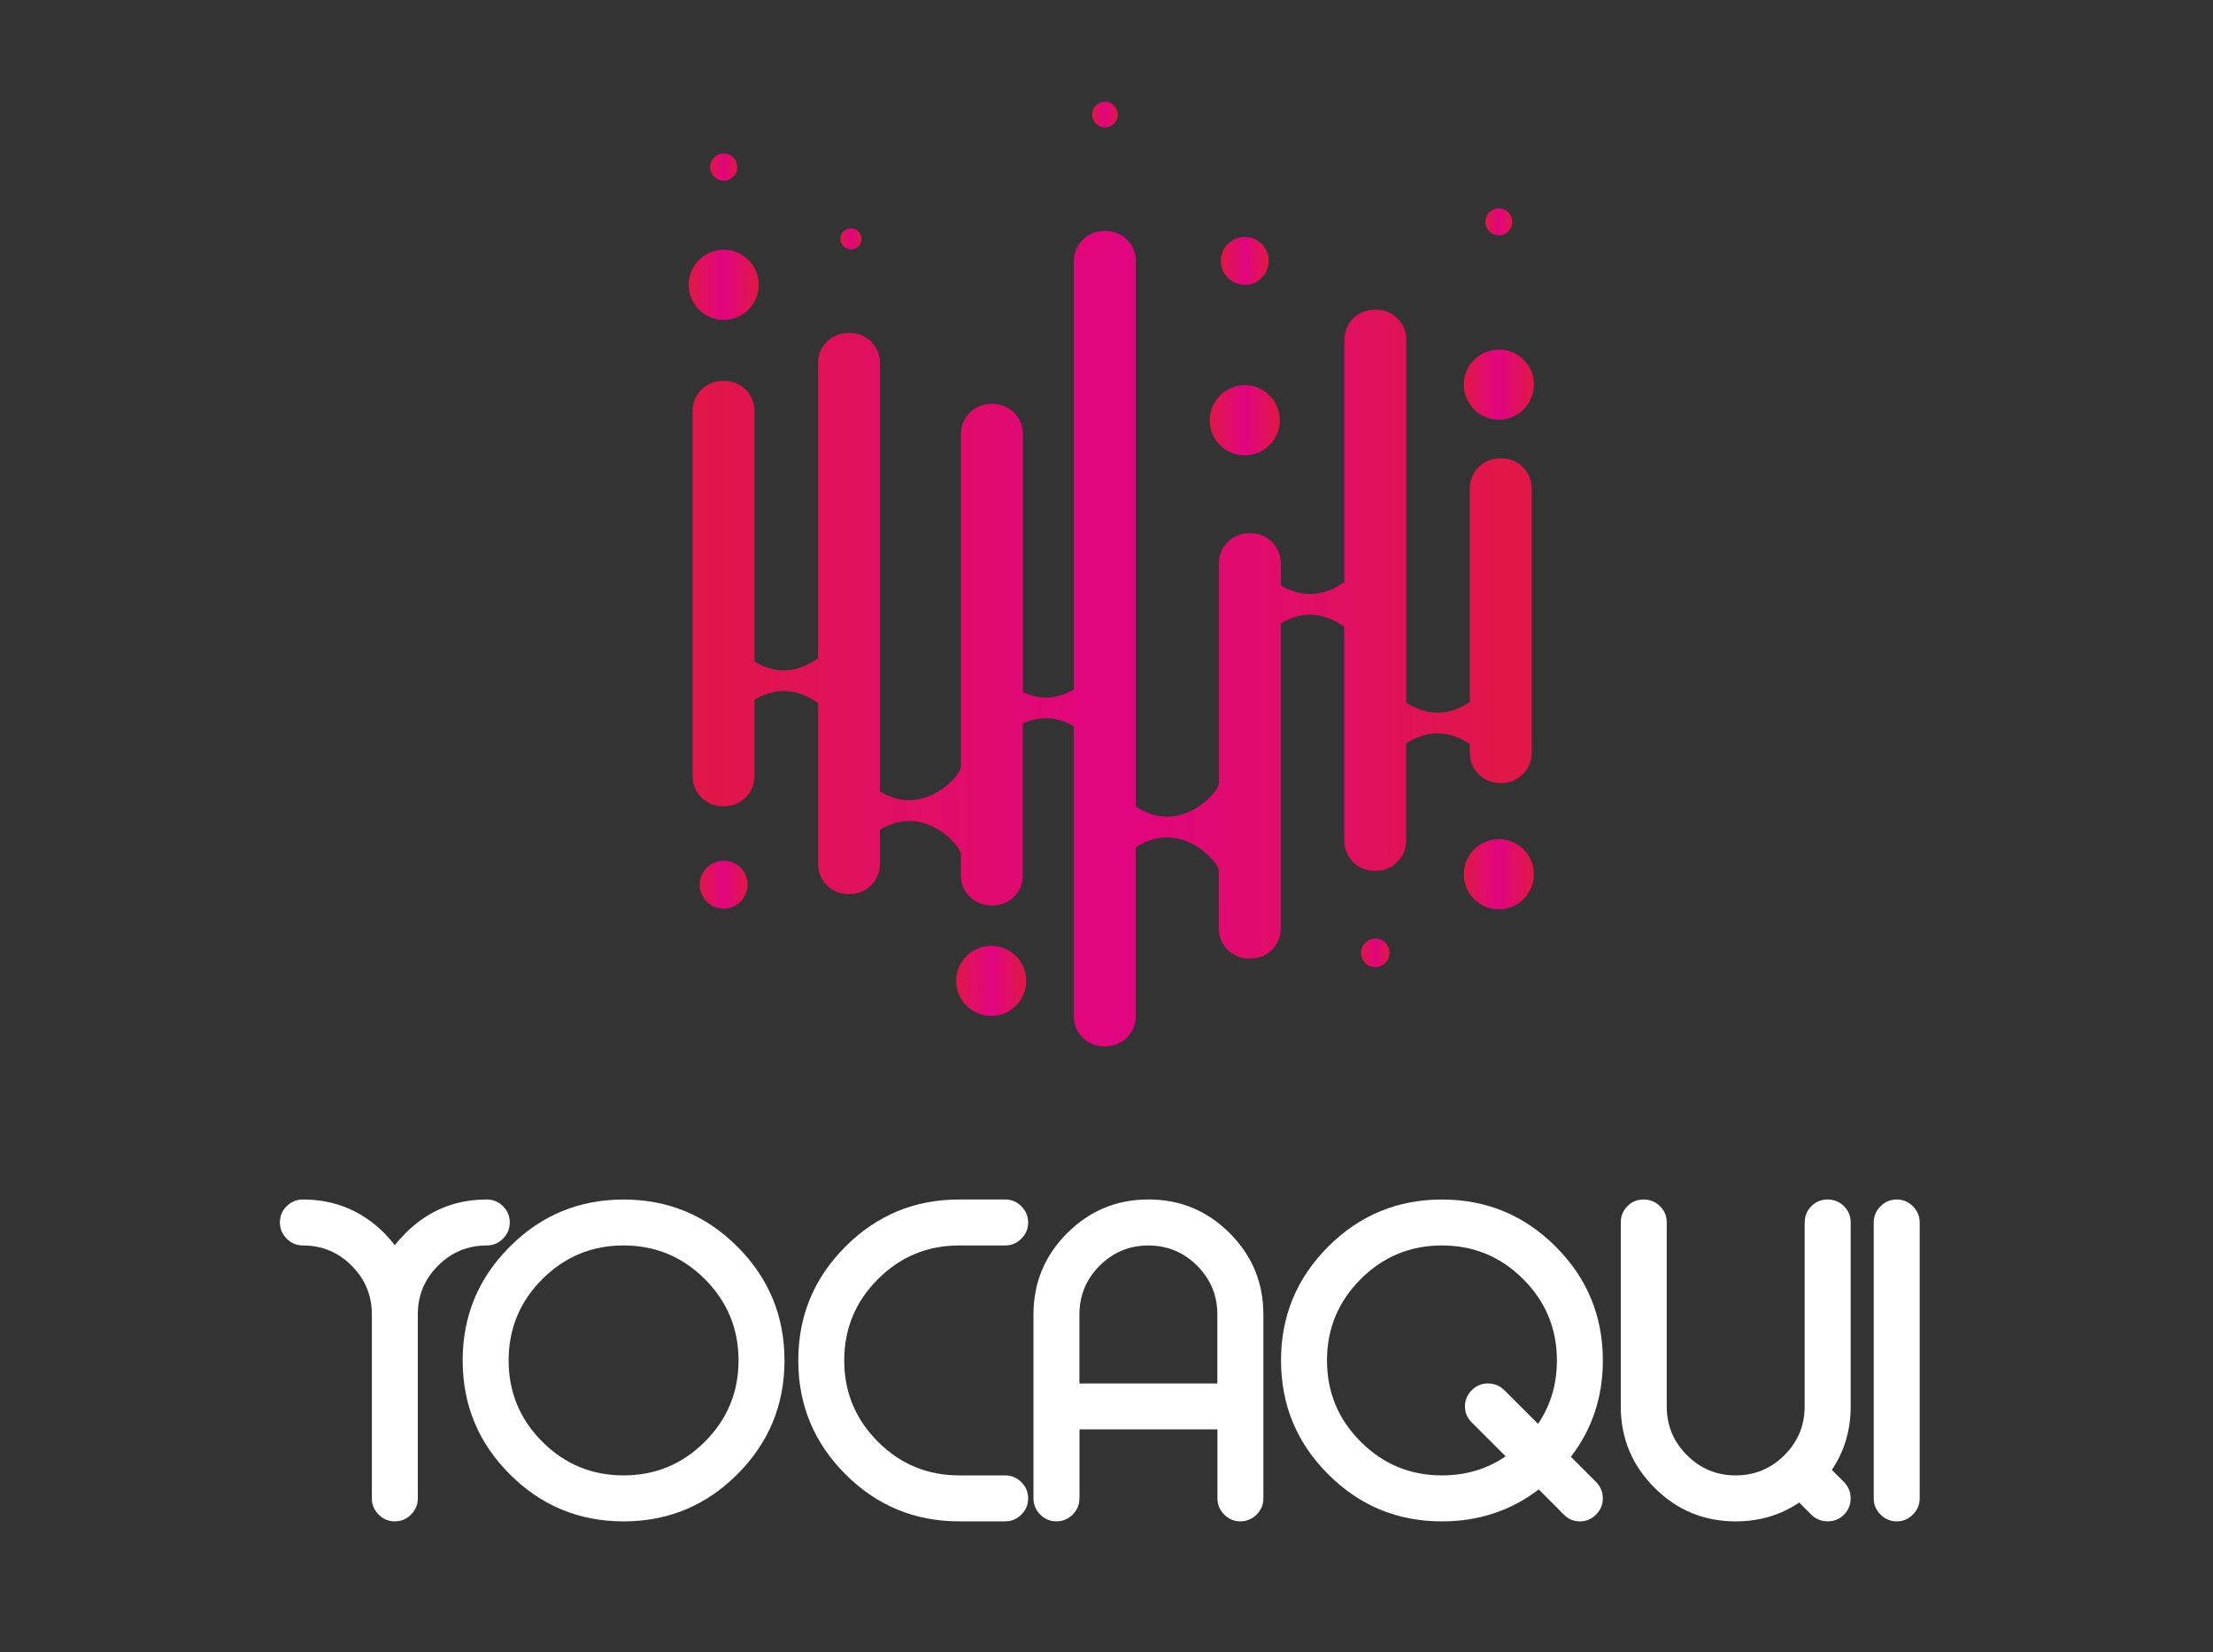 <?xml version="1.0" encoding="utf-8"?>
<!-- Generator: Adobe Illustrator 25.3.1, SVG Export Plug-In . SVG Version: 6.00 Build 0)  -->
<svg version="1.1" id="Camada_1" xmlns="http://www.w3.org/2000/svg" xmlns:xlink="http://www.w3.org/1999/xlink" x="0px" y="0px"
	 viewBox="0 0 665.52 496.74" style="enable-background:new 0 0 665.52 496.74;" xml:space="preserve">
<rect x="0" y="0" width="665.52" height="496.74" fill="#333333" stroke="none"/>
<style type="text/css">
	.st0{fill:url(#SVGID_1_);}
	.st1{fill:url(#SVGID_2_);}
	.st2{fill:url(#SVGID_3_);}
	.st3{fill:url(#SVGID_4_);}
	.st4{fill:url(#SVGID_5_);}
	.st5{fill:url(#SVGID_6_);}
	.st6{fill:url(#SVGID_7_);}
	.st7{fill:url(#SVGID_8_);}
	.st8{fill:url(#SVGID_9_);}
	.st9{fill:url(#SVGID_10_);}
	.st10{fill:url(#SVGID_11_);}
	.st11{fill:url(#SVGID_12_);}
	.st12{fill:url(#SVGID_13_);}
	.st13{enable-background:new    ;}
	.st14{fill:#FFFFFF;}
</style>
<g>
	<g>
		
			<linearGradient id="SVGID_1_" gradientUnits="userSpaceOnUse" x1="208.28" y1="303.845" x2="460.63" y2="303.845" gradientTransform="matrix(1 0 0 -1 0 495.89)">
			<stop  offset="0" style="stop-color:#E01747"/>
			<stop  offset="0.508" style="stop-color:#E10580"/>
			<stop  offset="0.975" style="stop-color:#E01747"/>
			<stop  offset="1" style="stop-color:#E01747"/>
		</linearGradient>
		<path class="st0" d="M423.61,223.08c2.49-1.49,5.49-2.57,8.71-2.57c3.66,0,7.02,1.4,9.69,3.21v2.69v0.02
			c0,4.97,4.04,9.01,9.01,9.01h0.6c4.97,0,9.01-4.04,9.01-9.01v-0.02v-46.19v-33.38c0-4.97-4.04-9.01-9.01-9.01h-0.6
			c-4.97,0-9.01,4.04-9.01,9.01v47.74v16.51c-2.67,1.81-6.03,3.21-9.69,3.21c-0.88,0-1.74-0.08-2.57-0.23c-0.01,0-0.02,0-0.03,0
			c-2.53-0.45-4.84-1.51-6.81-2.8v-4.89V102.13c0-4.97-4.04-9.01-9.01-9.01h-0.6c-4.97,0-9.01,4.04-9.01,9.01v72.86
			c-2.77,2.02-6.37,3.65-10.32,3.65c-3.25,0-6.28-1.1-8.79-2.62v-6.66c0-4.97-4.04-9.01-9.01-9.01h-0.6c-4.97,0-9.01,4.04-9.01,9.01
			v57.77v8.75c-1.14,3.22-7.66,9.69-15.56,9.69c-3.54,0-6.79-1.3-9.42-3.03v-11.83V78.47c0-4.97-4.04-9.01-9.01-9.01h-0.6
			c-4.97,0-9.01,4.04-9.01,9.01v128.86c-2.44,1.41-5.33,2.42-8.44,2.42c-2.48,0-4.82-0.65-6.9-1.63v-77.66
			c0-4.97-4.04-9.01-9.01-9.01h-0.6c-4.97,0-9.01,4.04-9.01,9.01v98.25v2.13c-1.05,3.19-7.62,9.77-15.59,9.77
			c-0.81,0-1.6-0.07-2.37-0.19c-0.01,0-0.03,0-0.04-0.01c-2.33-0.38-4.5-1.28-6.37-2.42v-14.17V109.13c0-4.97-4.04-9.01-9.01-9.01
			h-0.6c-4.97,0-9.01,4.04-9.01,9.01v88.8c-2.77,2.02-6.37,3.65-10.32,3.65c-3.25,0-6.28-1.1-8.79-2.62v-75.41
			c0-4.97-4.04-9.01-9.01-9.01h-0.6c-4.97,0-9.01,4.04-9.01,9.01v80.44v29.41v0.02c0,4.97,4.04,9.01,9.01,9.01h0.6
			c4.97,0,9.01-4.04,9.01-9.01v-0.02v-21.58v-1.41c2.51-1.52,5.53-2.62,8.79-2.62c3.95,0,7.56,1.63,10.32,3.65v7.13v41.24v0.02
			c0,4.97,4.04,9.01,9.01,9.01h0.6c4.97,0,9.01-4.04,9.01-9.01v-0.02v-10.34c0.21-0.13,0.43-0.24,0.64-0.36
			c0.28-0.16,0.57-0.31,0.86-0.46c0.3-0.15,0.6-0.29,0.92-0.42c0.32-0.14,0.65-0.26,0.98-0.38c0.45-0.16,0.91-0.31,1.37-0.43
			c0.37-0.1,0.75-0.19,1.13-0.27c0.31-0.06,0.63-0.11,0.95-0.15c0.43-0.06,0.86-0.09,1.3-0.11c0.21-0.01,0.42-0.03,0.63-0.03
			c6.52,0,12.11,4.41,14.5,7.76c0.02,0.03,0.04,0.06,0.06,0.09c0.16,0.22,0.3,0.44,0.42,0.65c0.07,0.12,0.13,0.24,0.19,0.36
			c0.06,0.11,0.12,0.23,0.17,0.33c0.07,0.15,0.13,0.3,0.18,0.44c0.02,0.05,0.04,0.1,0.05,0.14v6.63c0,4.97,4.04,9,9.01,9h0.6
			c0.62,0,1.23-0.06,1.81-0.18c4.1-0.84,7.19-4.48,7.19-8.82V230.8l0,0v-13.22c2.09-0.98,4.42-1.63,6.9-1.63
			c3.11,0,5.99,1.01,8.44,2.42v13.02v74.21v0.02c0,4.97,4.04,9.01,9.01,9.01h0.6c4.97,0,9.01-4.04,9.01-9.01v-0.02v-50.79
			c0.15-0.1,0.29-0.19,0.44-0.29c0.09-0.06,0.19-0.12,0.28-0.17c2.49-1.49,5.48-2.57,8.69-2.57c6.49,0,12.05,4.37,14.47,7.71
			c0.06,0.08,0.11,0.16,0.17,0.25c0.11,0.17,0.22,0.33,0.32,0.49c0.08,0.13,0.15,0.26,0.22,0.39c0.05,0.1,0.1,0.19,0.15,0.29
			c0.08,0.16,0.14,0.31,0.2,0.46c0.01,0.03,0.02,0.07,0.04,0.1v17.73v0.02c0,4.97,4.04,9.01,9.01,9.01h0.6
			c4.97,0,9.01-4.04,9.01-9.01v-0.02v-56.87v-34.88c2.51-1.52,5.53-2.62,8.79-2.62c3.95,0,7.56,1.63,10.32,3.65v26.87v37.45v0.02
			c0,4.97,4.04,9.01,9.01,9.01h0.6c4.97,0,9.01-4.04,9.01-9.01v-0.02v-29.27c0.15-0.1,0.3-0.2,0.46-0.3
			C423.44,223.19,423.53,223.14,423.61,223.08z"/>
		
			<linearGradient id="SVGID_2_" gradientUnits="userSpaceOnUse" x1="363.81" y1="369.52" x2="384.89" y2="369.52" gradientTransform="matrix(1 0 0 -1 0 495.89)">
			<stop  offset="0" style="stop-color:#E01747"/>
			<stop  offset="0.508" style="stop-color:#E10580"/>
			<stop  offset="0.975" style="stop-color:#E01747"/>
			<stop  offset="1" style="stop-color:#E01747"/>
		</linearGradient>
		<path class="st1" d="M374.35,136.91c5.82,0,10.54-4.72,10.54-10.54s-4.72-10.54-10.54-10.54s-10.54,4.72-10.54,10.54
			S368.53,136.91,374.35,136.91z"/>
		
			<linearGradient id="SVGID_3_" gradientUnits="userSpaceOnUse" x1="367.15" y1="417.45" x2="381.55" y2="417.45" gradientTransform="matrix(1 0 0 -1 0 495.89)">
			<stop  offset="0" style="stop-color:#E01747"/>
			<stop  offset="0.508" style="stop-color:#E10580"/>
			<stop  offset="0.975" style="stop-color:#E01747"/>
			<stop  offset="1" style="stop-color:#E01747"/>
		</linearGradient>
		<path class="st2" d="M374.35,85.64c3.98,0,7.2-3.22,7.2-7.2c0-3.98-3.22-7.2-7.2-7.2s-7.2,3.22-7.2,7.2S370.38,85.64,374.35,85.64
			z"/>
		
			<linearGradient id="SVGID_4_" gradientUnits="userSpaceOnUse" x1="210.43" y1="229.87" x2="224.83" y2="229.87" gradientTransform="matrix(1 0 0 -1 0 495.89)">
			<stop  offset="0" style="stop-color:#E01747"/>
			<stop  offset="0.508" style="stop-color:#E10580"/>
			<stop  offset="0.975" style="stop-color:#E01747"/>
			<stop  offset="1" style="stop-color:#E01747"/>
		</linearGradient>
		<path class="st3" d="M217.63,258.82c-3.98,0-7.2,3.22-7.2,7.2s3.22,7.2,7.2,7.2s7.2-3.22,7.2-7.2S221.61,258.82,217.63,258.82z"/>
		
			<linearGradient id="SVGID_5_" gradientUnits="userSpaceOnUse" x1="213.55" y1="445.64" x2="221.71" y2="445.64" gradientTransform="matrix(1 0 0 -1 0 495.89)">
			<stop  offset="0" style="stop-color:#E01747"/>
			<stop  offset="0.508" style="stop-color:#E10580"/>
			<stop  offset="0.975" style="stop-color:#E01747"/>
			<stop  offset="1" style="stop-color:#E01747"/>
		</linearGradient>
		<path class="st4" d="M217.63,54.33c2.25,0,4.08-1.83,4.08-4.08s-1.83-4.08-4.08-4.08s-4.08,1.83-4.08,4.08
			C213.56,52.51,215.38,54.33,217.63,54.33z"/>
		
			<linearGradient id="SVGID_6_" gradientUnits="userSpaceOnUse" x1="328.43" y1="461.44" x2="336.15" y2="461.44" gradientTransform="matrix(1 0 0 -1 0 495.89)">
			<stop  offset="0" style="stop-color:#E01747"/>
			<stop  offset="0.508" style="stop-color:#E10580"/>
			<stop  offset="0.975" style="stop-color:#E01747"/>
			<stop  offset="1" style="stop-color:#E01747"/>
		</linearGradient>
		<path class="st5" d="M332.29,38.31c2.13,0,3.86-1.73,3.86-3.86s-1.73-3.86-3.86-3.86c-2.13,0-3.86,1.73-3.86,3.86
			S330.16,38.31,332.29,38.31z"/>
		
			<linearGradient id="SVGID_7_" gradientUnits="userSpaceOnUse" x1="440.21" y1="380.24" x2="461.29" y2="380.24" gradientTransform="matrix(1 0 0 -1 0 495.89)">
			<stop  offset="0" style="stop-color:#E01747"/>
			<stop  offset="0.508" style="stop-color:#E10580"/>
			<stop  offset="0.975" style="stop-color:#E01747"/>
			<stop  offset="1" style="stop-color:#E01747"/>
		</linearGradient>
		<path class="st6" d="M450.75,126.19c5.82,0,10.54-4.72,10.54-10.54s-4.72-10.54-10.54-10.54s-10.54,4.72-10.54,10.54
			S444.93,126.19,450.75,126.19z"/>
		
			<linearGradient id="SVGID_8_" gradientUnits="userSpaceOnUse" x1="440.21" y1="233.02" x2="461.29" y2="233.02" gradientTransform="matrix(1 0 0 -1 0 495.89)">
			<stop  offset="0" style="stop-color:#E01747"/>
			<stop  offset="0.508" style="stop-color:#E10580"/>
			<stop  offset="0.975" style="stop-color:#E01747"/>
			<stop  offset="1" style="stop-color:#E01747"/>
		</linearGradient>
		<circle class="st7" cx="450.75" cy="262.87" r="10.54"/>
		
			<linearGradient id="SVGID_9_" gradientUnits="userSpaceOnUse" x1="446.7" y1="429.18" x2="454.8" y2="429.18" gradientTransform="matrix(1 0 0 -1 0 495.89)">
			<stop  offset="0" style="stop-color:#E01747"/>
			<stop  offset="0.508" style="stop-color:#E10580"/>
			<stop  offset="0.975" style="stop-color:#E01747"/>
			<stop  offset="1" style="stop-color:#E01747"/>
		</linearGradient>
		<path class="st8" d="M450.75,70.76c2.24,0,4.05-1.81,4.05-4.05s-1.81-4.05-4.05-4.05s-4.05,1.81-4.05,4.05
			S448.51,70.76,450.75,70.76z"/>
		
			<linearGradient id="SVGID_10_" gradientUnits="userSpaceOnUse" x1="287.55" y1="200.95" x2="308.63" y2="200.95" gradientTransform="matrix(1 0 0 -1 0 495.89)">
			<stop  offset="0" style="stop-color:#E01747"/>
			<stop  offset="0.508" style="stop-color:#E10580"/>
			<stop  offset="0.975" style="stop-color:#E01747"/>
			<stop  offset="1" style="stop-color:#E01747"/>
		</linearGradient>
		<path class="st9" d="M298.09,284.4c-5.82,0-10.54,4.72-10.54,10.54s4.72,10.54,10.54,10.54s10.54-4.72,10.54-10.54
			S303.91,284.4,298.09,284.4z"/>
		
			<linearGradient id="SVGID_11_" gradientUnits="userSpaceOnUse" x1="207.1" y1="410.25" x2="228.18" y2="410.25" gradientTransform="matrix(1 0 0 -1 0 495.89)">
			<stop  offset="0" style="stop-color:#E01747"/>
			<stop  offset="0.508" style="stop-color:#E10580"/>
			<stop  offset="0.975" style="stop-color:#E01747"/>
			<stop  offset="1" style="stop-color:#E01747"/>
		</linearGradient>
		<path class="st10" d="M217.64,96.18c5.82,0,10.54-4.72,10.54-10.54s-4.72-10.54-10.54-10.54c-5.82,0-10.54,4.72-10.54,10.54
			C207.1,91.47,211.82,96.18,217.64,96.18z"/>
		
			<linearGradient id="SVGID_12_" gradientUnits="userSpaceOnUse" x1="409.3" y1="209.37" x2="417.88" y2="209.37" gradientTransform="matrix(1 0 0 -1 0 495.89)">
			<stop  offset="0" style="stop-color:#E01747"/>
			<stop  offset="0.508" style="stop-color:#E10580"/>
			<stop  offset="0.975" style="stop-color:#E01747"/>
			<stop  offset="1" style="stop-color:#E01747"/>
		</linearGradient>
		<path class="st11" d="M413.59,282.23c-2.37,0-4.29,1.92-4.29,4.29s1.92,4.29,4.29,4.29s4.29-1.92,4.29-4.29
			C417.89,284.15,415.96,282.23,413.59,282.23z"/>
		
			<linearGradient id="SVGID_13_" gradientUnits="userSpaceOnUse" x1="252.737" y1="424.053" x2="259.103" y2="424.053" gradientTransform="matrix(1 0 0 -1 0 495.89)">
			<stop  offset="0" style="stop-color:#E01747"/>
			<stop  offset="0.508" style="stop-color:#E10580"/>
			<stop  offset="0.975" style="stop-color:#E01747"/>
			<stop  offset="1" style="stop-color:#E01747"/>
		</linearGradient>
		<path class="st12" d="M257.81,74.39c1.41-1.05,1.7-3.04,0.66-4.45c-1.05-1.41-3.04-1.7-4.45-0.66c-1.41,1.05-1.7,3.04-0.66,4.45
			C254.41,75.14,256.4,75.44,257.81,74.39z"/>
	</g>
	<g class="st13">
		<path class="st14" d="M125.65,450.55c0,1.89-0.68,3.51-2.04,4.87c-1.36,1.36-2.98,2.04-4.87,2.04c-1.89,0-3.52-0.68-4.87-2.04
			c-1.36-1.36-2.04-2.98-2.04-4.87v-55.31c0-5.71-2.03-10.6-6.08-14.66c-4.06-4.05-8.94-6.08-14.66-6.08
			c-1.89,0-3.52-0.68-4.87-2.04c-1.36-1.36-2.04-2.98-2.04-4.87c0-1.94,0.68-3.57,2.04-4.91c1.36-1.34,2.98-2,4.87-2
			c9.54,0,17.7,3.36,24.47,10.09c1.15,1.2,2.21,2.42,3.18,3.66c0.97-1.25,2.05-2.46,3.25-3.66c6.73-6.73,14.86-10.09,24.4-10.09
			c1.89,0,3.51,0.67,4.87,2c1.36,1.34,2.04,2.97,2.04,4.91c0,1.89-0.68,3.52-2.04,4.87c-1.36,1.36-2.98,2.04-4.87,2.04
			c-5.72,0-10.6,2.03-14.66,6.08c-4.06,4.06-6.08,8.94-6.08,14.66V450.55z"/>
		<path class="st14" d="M187.53,457.47c-13.37,0-24.77-4.72-34.22-14.17c-9.45-9.45-14.17-20.85-14.17-34.22
			c0-13.37,4.72-24.77,14.17-34.22c9.45-9.45,20.85-14.17,34.22-14.17c13.37,0,24.77,4.72,34.22,14.17
			c9.45,9.45,14.17,20.86,14.17,34.22c0,13.37-4.72,24.77-14.17,34.22C212.3,452.74,200.89,457.47,187.53,457.47z M187.53,443.64
			c9.54,0,17.69-3.38,24.44-10.13c6.75-6.75,10.13-14.9,10.13-24.44c0-9.54-3.38-17.69-10.13-24.44
			c-6.75-6.75-14.9-10.13-24.44-10.13s-17.69,3.38-24.44,10.13c-6.75,6.75-10.13,14.9-10.13,24.44c0,9.54,3.38,17.69,10.13,24.44
			C169.84,440.27,177.99,443.64,187.53,443.64z"/>
		<path class="st14" d="M302.29,360.68c1.89,0,3.51,0.68,4.87,2.04c1.36,1.36,2.04,2.99,2.04,4.87c0,1.89-0.68,3.52-2.04,4.87
			c-1.36,1.36-2.98,2.04-4.87,2.04h-13.83c-9.54,0-17.69,3.38-24.44,10.13c-6.75,6.75-10.13,14.9-10.13,24.44
			c0,9.54,3.38,17.69,10.13,24.44c6.75,6.75,14.9,10.13,24.44,10.13h13.83c1.89,0,3.51,0.68,4.87,2.04
			c1.36,1.36,2.04,2.98,2.04,4.87s-0.68,3.51-2.04,4.87c-1.36,1.36-2.98,2.04-4.87,2.04h-13.83c-13.37,0-24.77-4.72-34.22-14.17
			c-9.45-9.45-14.17-20.85-14.17-34.22c0-13.37,4.72-24.77,14.17-34.22c9.45-9.45,20.85-14.17,34.22-14.17H302.29z"/>
		<path class="st14" d="M324.62,450.55c0,1.89-0.68,3.51-2.04,4.87c-1.36,1.36-2.98,2.04-4.87,2.04c-1.89,0-3.52-0.68-4.87-2.04
			c-1.36-1.36-2.04-2.98-2.04-4.87v-55.31c0-9.54,3.38-17.69,10.13-24.44c6.75-6.75,14.9-10.13,24.44-10.13
			c9.54,0,17.69,3.38,24.44,10.13c6.75,6.75,10.13,14.9,10.13,24.44v55.31c0,1.89-0.68,3.51-2.04,4.87
			c-1.36,1.36-2.99,2.04-4.87,2.04c-1.89,0-3.52-0.68-4.87-2.04c-1.36-1.36-2.04-2.98-2.04-4.87v-20.74h-41.48V450.55z
			 M324.62,395.25v20.74h41.48v-20.74c0-5.71-2.03-10.6-6.08-14.66c-4.06-4.05-8.94-6.08-14.66-6.08c-5.72,0-10.6,2.03-14.66,6.08
			C326.65,384.65,324.62,389.53,324.62,395.25z"/>
		<path class="st14" d="M462.75,447.86c-8.39,6.41-18.09,9.61-29.11,9.61c-13.37,0-24.77-4.72-34.22-14.17
			c-9.45-9.45-14.17-20.85-14.17-34.22c0-13.37,4.72-24.77,14.17-34.22c9.45-9.45,20.85-14.17,34.22-14.17
			c13.37,0,24.77,4.72,34.22,14.17s14.17,20.86,14.17,34.22c0,10.97-3.2,20.63-9.61,28.97l7.6,7.6c1.34,1.38,2,3.02,2,4.91
			s-0.68,3.51-2.04,4.87c-1.36,1.36-2.99,2.04-4.87,2.04c-1.89,0-3.5-0.69-4.84-2.07c-0.23-0.18-0.44-0.39-0.62-0.62L462.75,447.86z
			 M462.54,428.15c3.78-5.58,5.67-11.94,5.67-19.08c0-9.54-3.38-17.69-10.13-24.44s-14.9-10.13-24.44-10.13
			c-9.54,0-17.69,3.38-24.44,10.13c-6.75,6.75-10.13,14.9-10.13,24.44c0,9.54,3.38,17.69,10.13,24.44
			c6.75,6.75,14.9,10.13,24.44,10.13c7.19,0,13.57-1.91,19.15-5.74l-9.54-9.54c-0.23-0.18-0.44-0.39-0.62-0.62
			c-1.38-1.34-2.07-2.95-2.07-4.84c0-1.89,0.68-3.51,2.04-4.87c1.36-1.36,2.98-2.04,4.87-2.04s3.53,0.67,4.91,2L462.54,428.15z"/>
		<path class="st14" d="M542.74,367.59c0-1.94,0.67-3.57,2-4.91c1.34-1.34,2.97-2,4.91-2c1.89,0,3.51,0.67,4.87,2
			c1.36,1.34,2.04,2.97,2.04,4.91v55.31c0,7.14-1.89,13.5-5.67,19.08l3.66,3.66c1.34,1.38,2,3.02,2,4.91s-0.67,3.53-2,4.91
			c-1.38,1.34-3.02,2-4.91,2s-3.53-0.67-4.91-2l-3.66-3.66c-5.58,3.78-11.94,5.67-19.08,5.67c-9.54,0-17.69-3.38-24.44-10.13
			s-10.13-14.9-10.13-24.44v-55.31c0-1.94,0.67-3.57,2-4.91c1.34-1.34,2.97-2,4.91-2c1.89,0,3.51,0.67,4.87,2
			c1.36,1.34,2.04,2.97,2.04,4.91v55.31c0,5.72,2.03,10.6,6.08,14.66c4.05,4.06,8.94,6.08,14.66,6.08c5.71,0,10.6-2.03,14.66-6.08
			c4.06-4.05,6.08-8.94,6.08-14.66V367.59z"/>
		<path class="st14" d="M577.31,450.55c0,1.89-0.68,3.51-2.04,4.87s-2.98,2.04-4.87,2.04s-3.51-0.68-4.87-2.04s-2.04-2.98-2.04-4.87
			v-82.96c0-1.89,0.68-3.51,2.04-4.87c1.36-1.36,2.98-2.04,4.87-2.04s3.51,0.68,4.87,2.04c1.36,1.36,2.04,2.99,2.04,4.87V450.55z"/>
	</g>
</g>
</svg>
